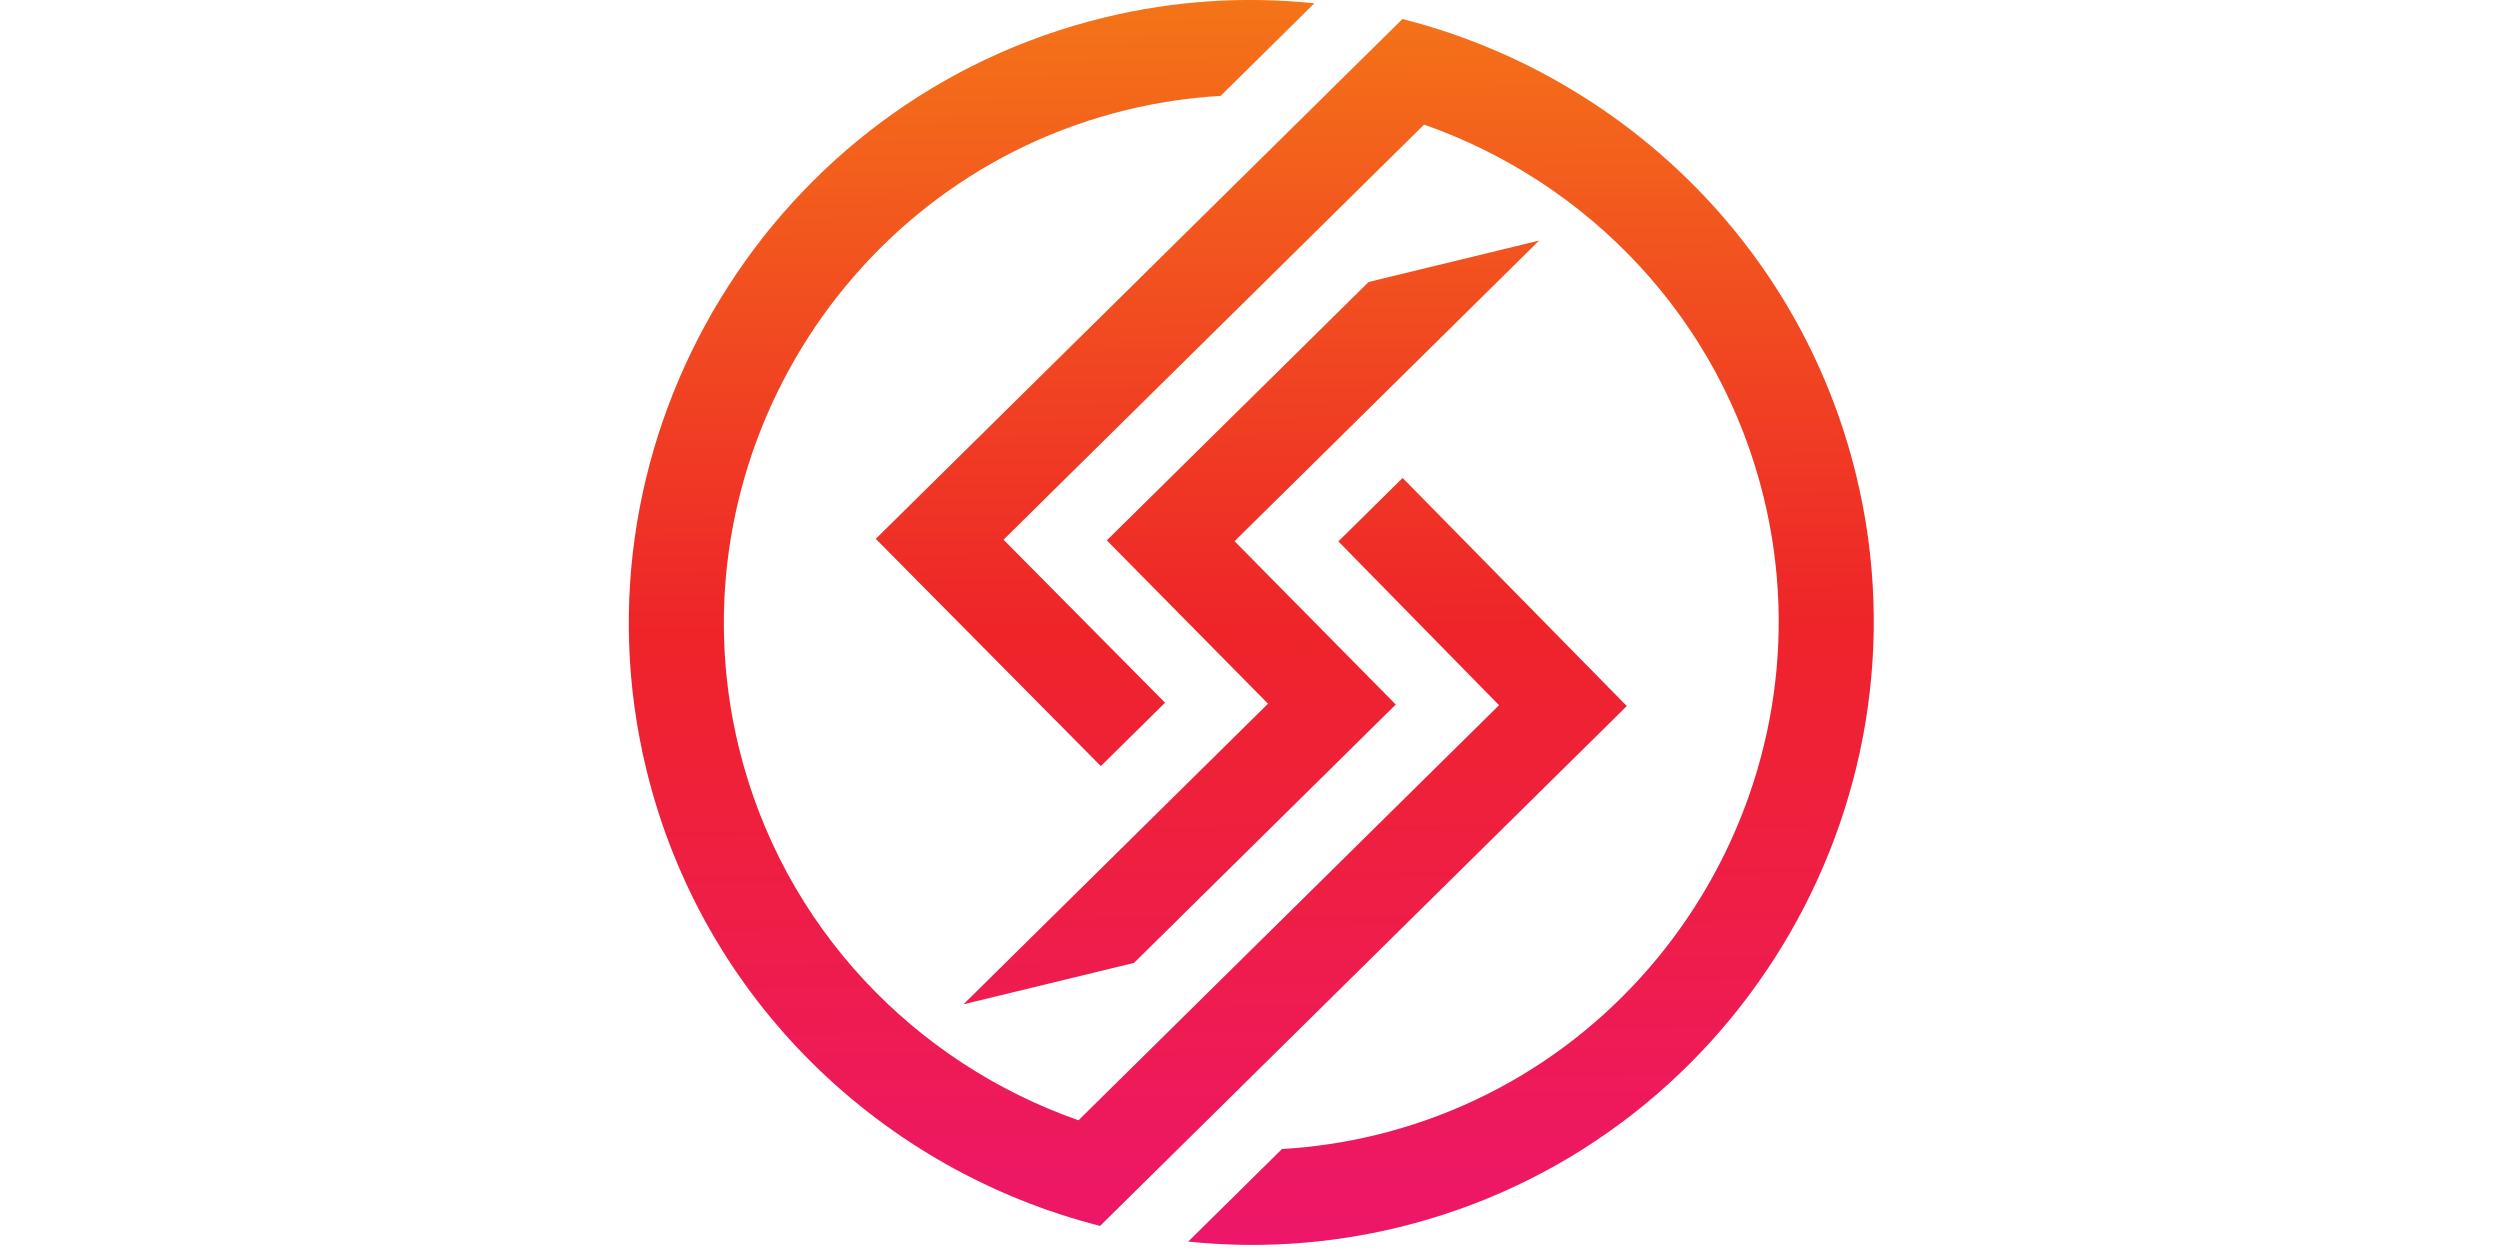 <?xml version="1.0" encoding="UTF-8"?> <svg xmlns="http://www.w3.org/2000/svg" width="80" height="40" viewBox="0 0 240 240" fill="none"> <path fill-rule="evenodd" clip-rule="evenodd" d="M72.674 103.62L153.42 23.925C184.818 34.913 210.276 61.068 218.664 95.621V95.623C231.803 149.753 198.266 204.789 144.136 217.927C138.13 219.385 132.112 220.264 126.143 220.609L108.132 238.384C121.296 239.757 134.89 238.955 148.439 235.665H148.442C212.328 220.16 251.908 155.203 236.403 91.319L236.402 91.315C225.616 46.879 190.904 14.211 149.272 3.651L138.872 13.915L133.564 19.152L48.147 103.459L91.36 147.091L103.69 134.916L72.674 103.62ZM92.051 3.356C28.166 18.861 -11.416 83.817 4.091 147.703V147.705C14.876 192.14 49.588 224.812 91.222 235.371L102.339 224.397L192.346 135.561L149.302 91.767L136.966 103.944L167.817 135.4L87.075 215.093C55.676 204.109 30.216 177.953 21.829 143.4L21.828 143.399C8.691 89.268 42.228 34.231 96.359 21.093C102.364 19.635 108.383 18.753 114.354 18.411L132.36 0.636C119.199 -0.74 105.603 0.065 92.053 3.353L92.051 3.356V3.356ZM123.46 135.111L92.507 103.749L142.77 54.141L175.508 46.193L117.035 103.911L147.987 135.271L97.725 184.879L64.984 192.827L123.46 135.111" fill="url(#paint0_linear)"></path> <defs> <linearGradient id="paint0_linear" x1="121.828" y1="308.483" x2="118.678" y2="-67.861" gradientUnits="userSpaceOnUse"> <stop stop-color="#ED0E90"></stop> <stop offset="0.5" stop-color="#EE2429"></stop> <stop offset="1" stop-color="#F8A10E"></stop> </linearGradient> </defs> </svg> 